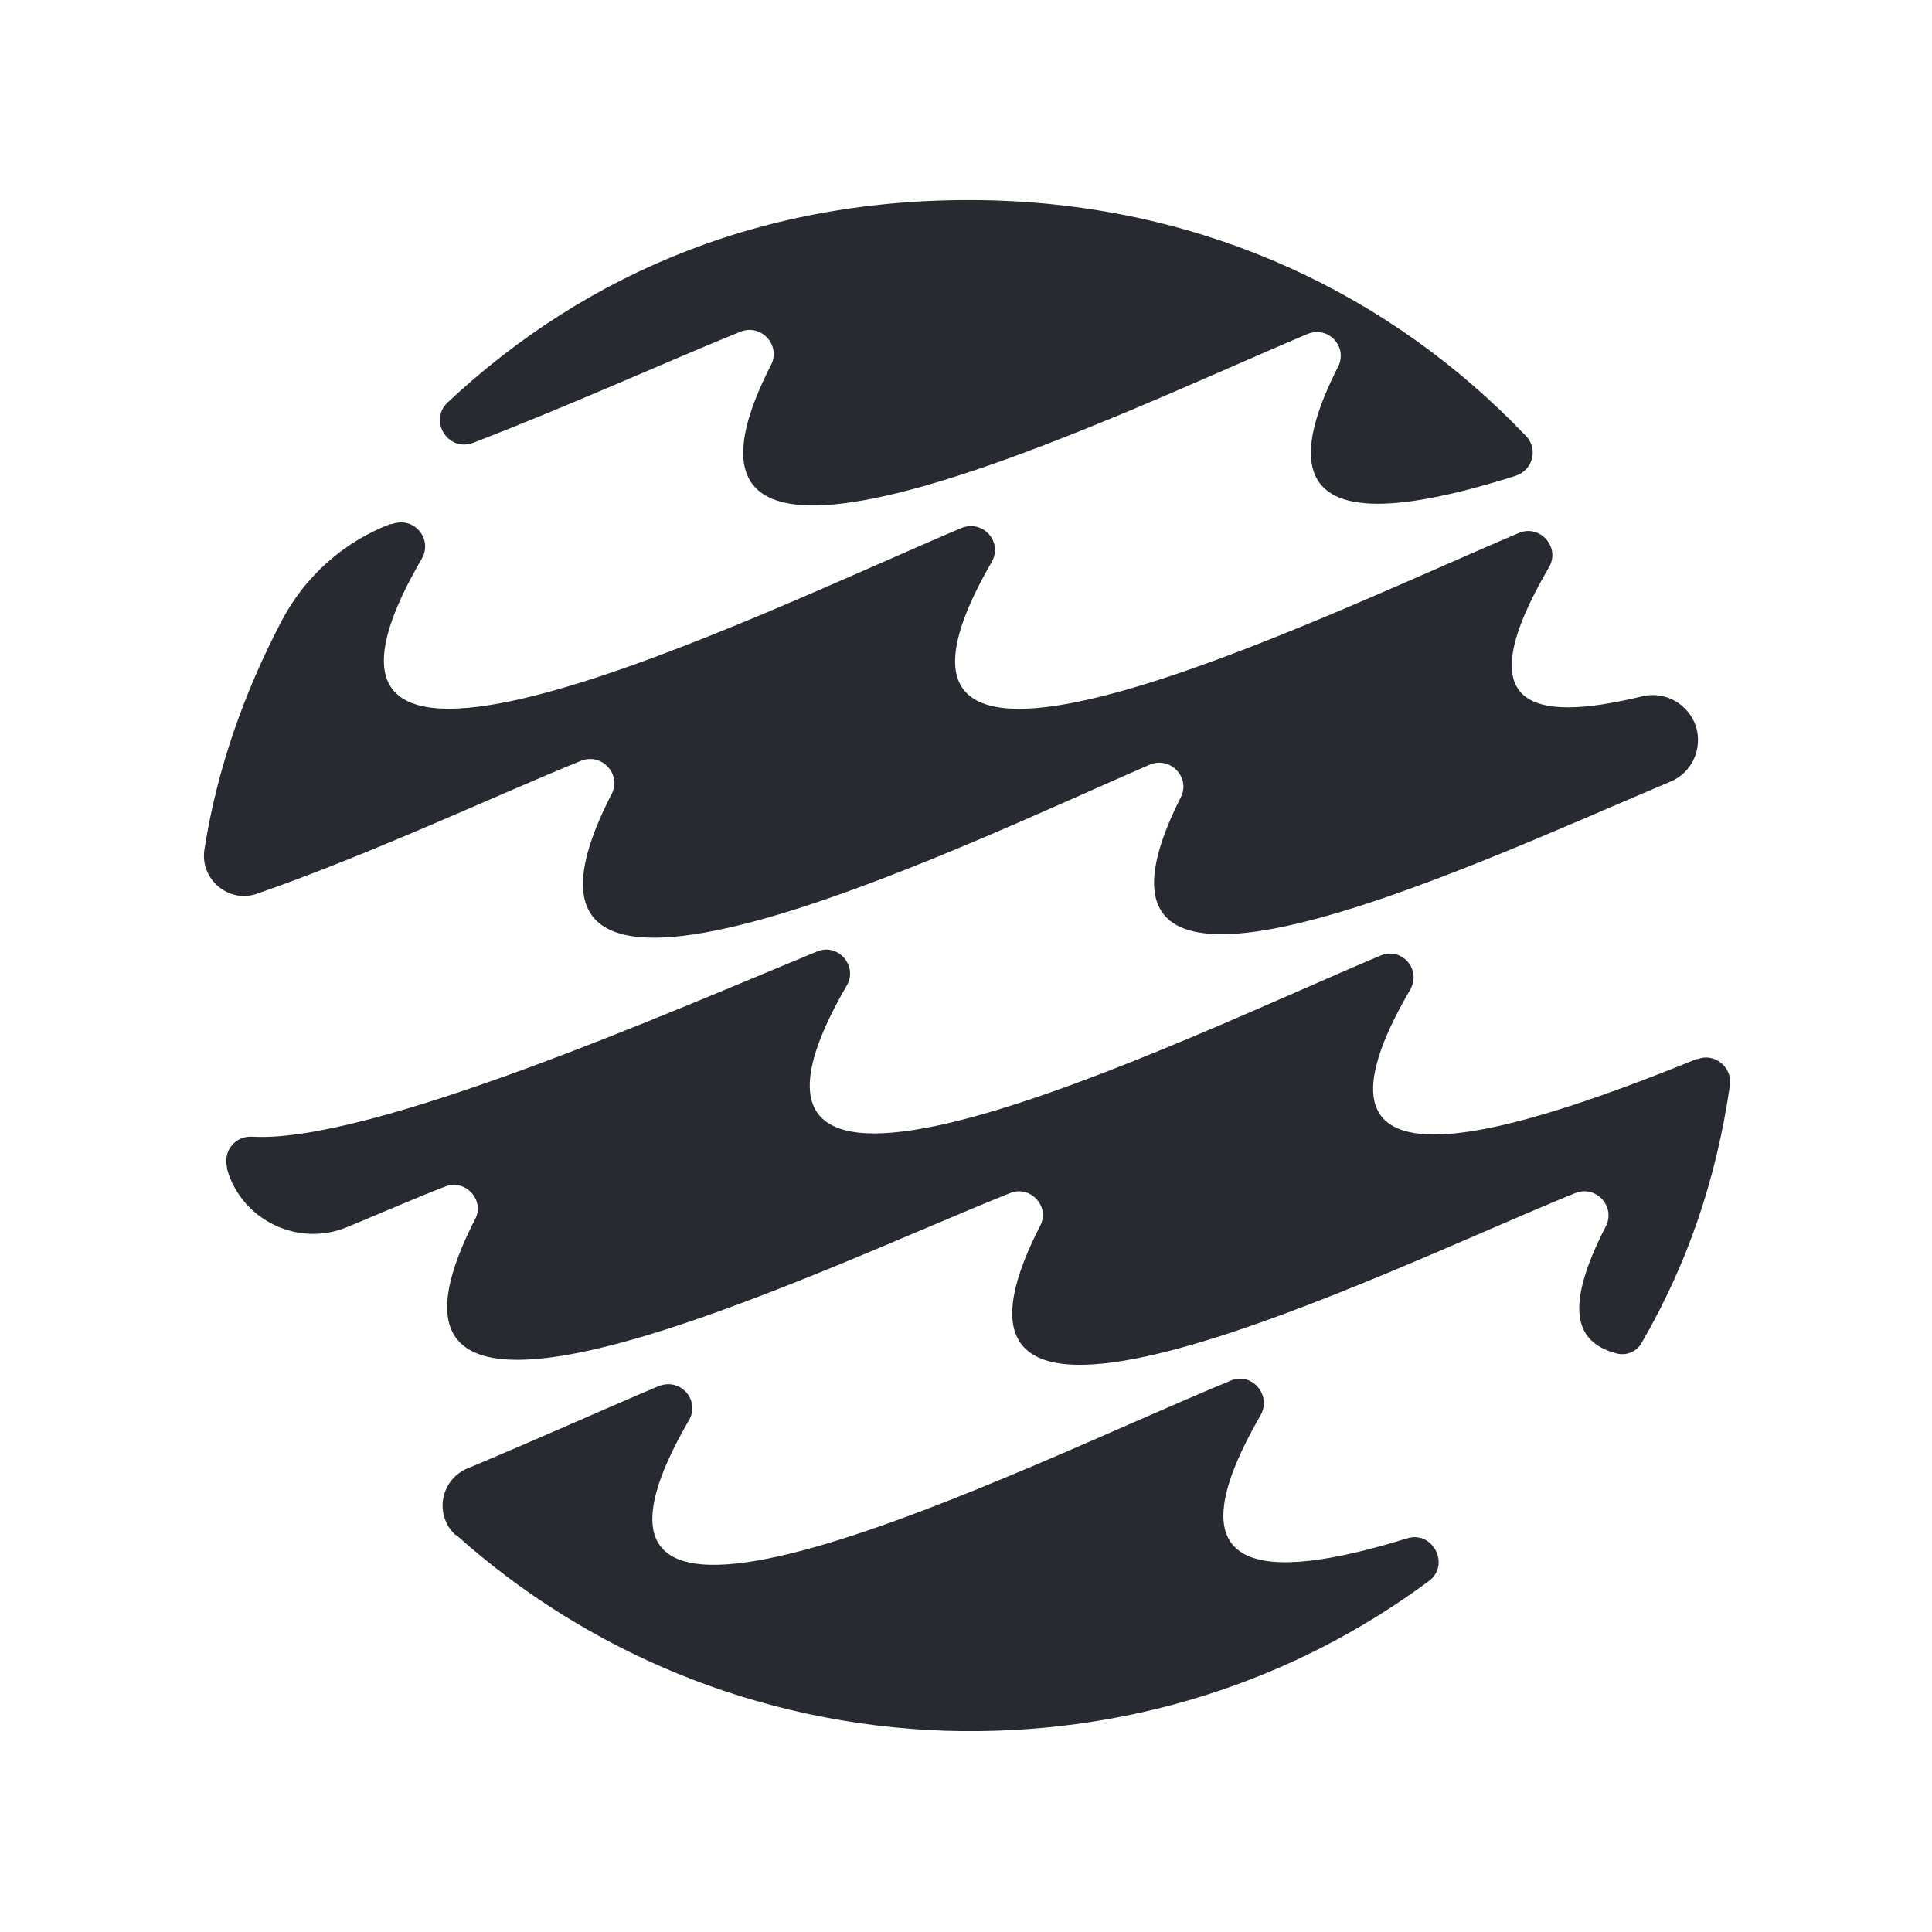 <?xml version="1.0" encoding="UTF-8"?>
<svg id="Fill" xmlns="http://www.w3.org/2000/svg" viewBox="0 0 24 24">
  <defs>
    <style>
      .cls-1 {
        fill: #282a32;
        stroke-width: 0px;
      }
    </style>
  </defs>
  <path class="cls-1" d="m18.96,5.42c.15.16.08.42-.13.49-1.83.58-3.21.62-2.21-1.35.13-.25-.12-.52-.38-.41-2.36.99-8.53,4.03-6.66.38.12-.24-.12-.51-.38-.41-.82.33-2.1.91-3.32,1.38-.31.12-.56-.27-.32-.5,1.73-1.62,4-2.59,6.79-2.51,2.64.08,4.93,1.17,6.6,2.92Zm2.13,7.73c-2.56,1.04-5.1,1.76-3.57-.86.14-.25-.11-.53-.37-.42-2.52,1.06-8.84,4.18-6.63.37.14-.24-.11-.53-.37-.42-1.73.71-5.54,2.39-7.02,2.3-.21-.01-.36.18-.31.38v.02c.18.64.89.98,1.5.72.46-.19.87-.37,1.21-.5.25-.1.5.17.37.41-1.86,3.63,4.29.61,6.65-.33.25-.1.5.17.37.41-1.86,3.63,4.28.55,6.65-.41.26-.1.5.17.38.41-.52,1.01-.39,1.44.12,1.58.13.04.27-.02.33-.14.57-.99.92-2.02,1.09-3.19.03-.23-.2-.41-.41-.32Zm-15.42,5.92c1.62,1.45,3.74,2.35,6.07,2.43,2.26.07,4.34-.62,6.01-1.86.27-.2.05-.63-.27-.53-1.78.55-2.99.49-1.82-1.53.14-.25-.11-.54-.37-.43-2.6,1.07-8.93,4.28-6.73.49.14-.25-.11-.53-.38-.42-.62.26-1.46.64-2.37,1.02-.34.14-.42.58-.15.83Zm-2.5-7.96c1.42-.49,3.06-1.26,4.05-1.66.26-.1.5.17.38.41-1.91,3.71,4.32.66,6.68-.36.26-.11.51.16.39.4-1.7,3.37,3.52.89,6.08-.19.27-.11.4-.41.32-.68,0,0,0,0,0,0-.09-.28-.38-.45-.67-.38-1.4.34-2.17.13-1.16-1.6.15-.25-.11-.54-.37-.43-2.51,1.06-8.73,4.13-6.55.36.14-.25-.11-.53-.38-.42-2.55,1.08-8.95,4.24-6.7.38.14-.25-.1-.53-.37-.43,0,0-.01,0-.02,0-.58.22-1.06.65-1.35,1.2-.46.88-.8,1.82-.96,2.84-.06.37.3.68.66.55Z"/>
</svg>